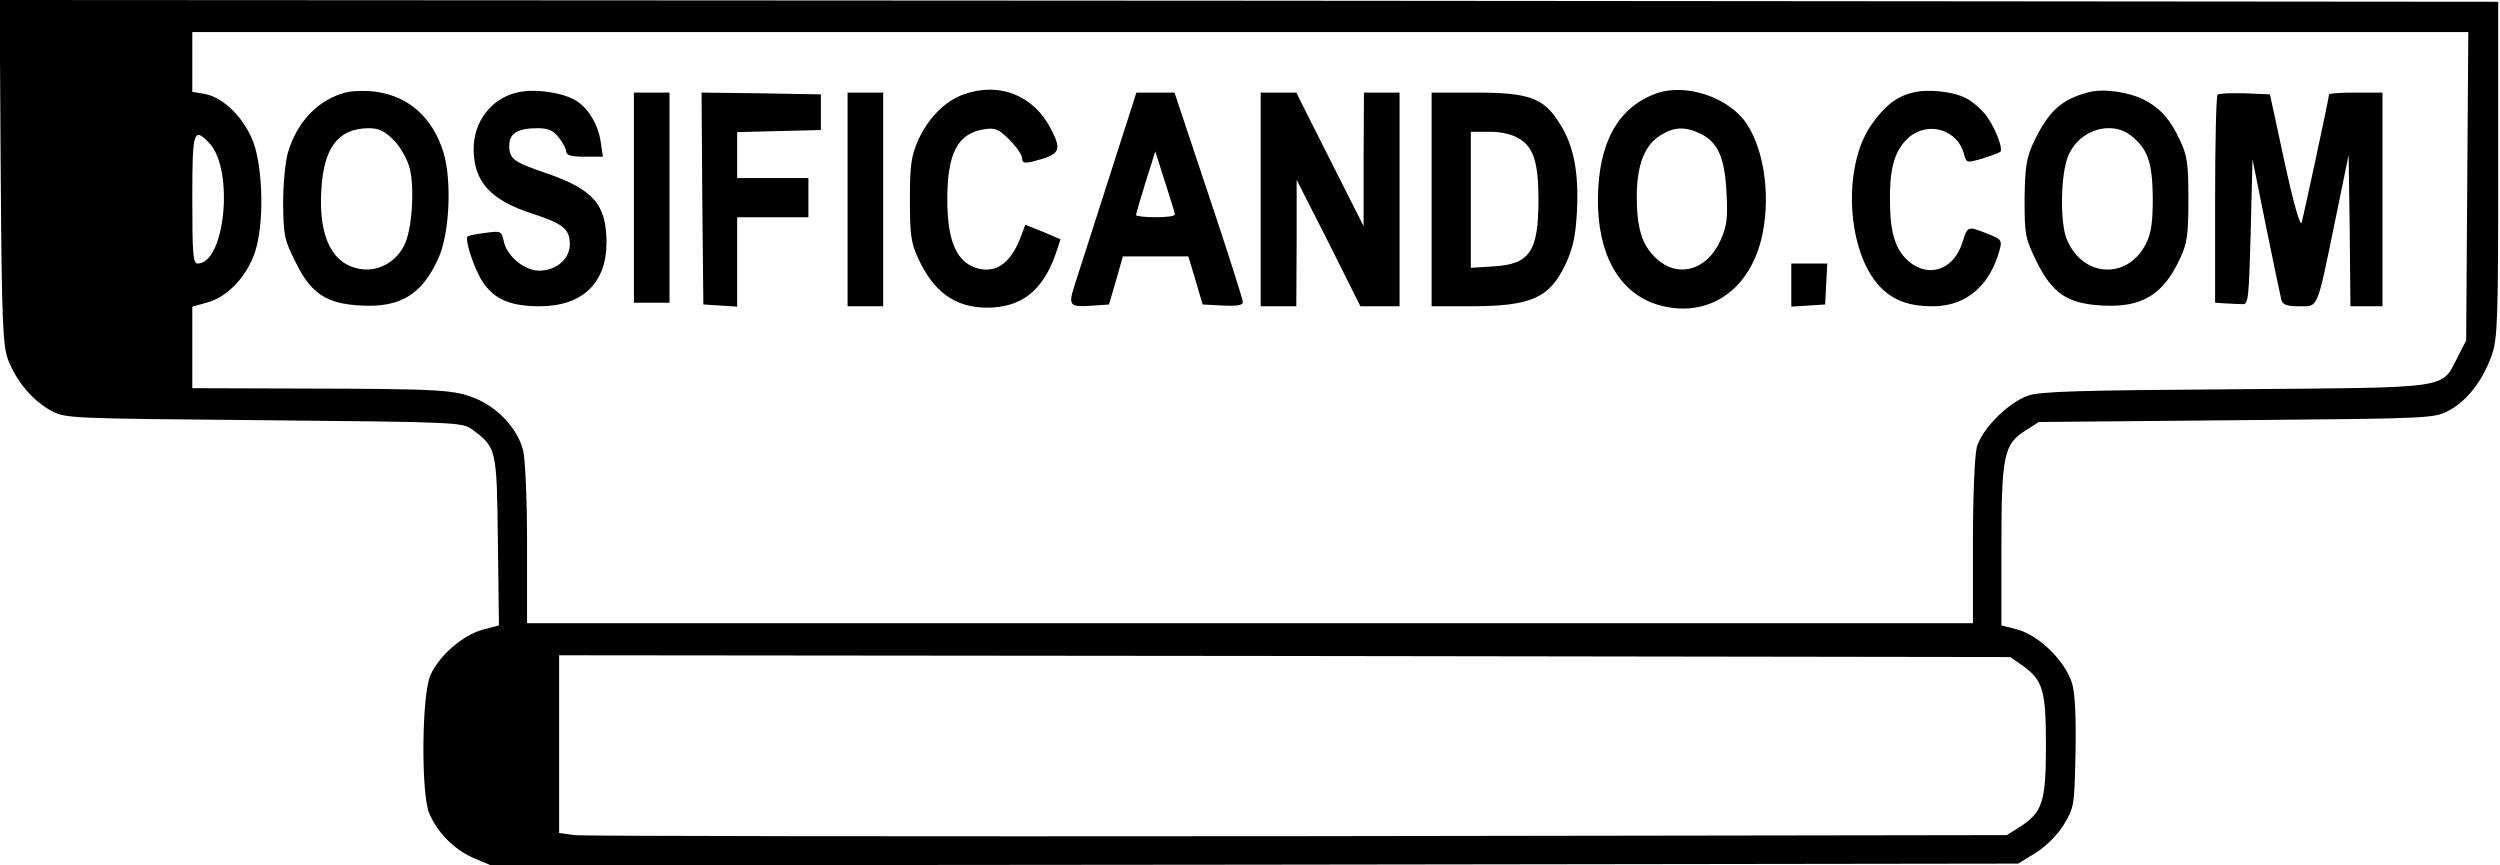 <?xml version="1.0" standalone="no"?>
<!DOCTYPE svg PUBLIC "-//W3C//DTD SVG 20010904//EN"
 "http://www.w3.org/TR/2001/REC-SVG-20010904/DTD/svg10.dtd">
<svg version="1.0" xmlns="http://www.w3.org/2000/svg"
 width="702pt" height="243pt" viewBox="0 0 702 243"
 preserveAspectRatio="xMidYMid meet">

<g transform="translate(0,243) scale(0.1,-0.1)"
fill="#000000" stroke="none">
<path d="M2 1948 c3 -430 6 -488 21 -529 23 -60 69 -114 120 -142 42 -22 47
-22 599 -27 543 -5 557 -6 584 -26 68 -51 69 -52 72 -312 l3 -238 -45 -12
c-56 -15 -122 -72 -147 -127 -25 -54 -27 -332 -4 -388 23 -55 70 -102 124
-126 l50 -21 2144 2 2144 3 49 30 c30 19 60 49 79 79 29 48 30 52 33 200 2
100 -1 165 -9 195 -18 63 -92 136 -153 153 l-46 12 0 223 c0 255 7 287 69 325
l36 23 555 5 c554 5 555 5 598 28 50 27 94 84 119 155 16 47 18 95 18 522 l0
470 -3508 3 -3508 2 3 -482z m6926 -41 l-3 -433 -25 -49 c-46 -88 -12 -83
-625 -88 -434 -3 -548 -6 -580 -18 -56 -19 -130 -94 -144 -144 -6 -23 -11
-134 -11 -267 l0 -228 -2030 0 -2030 0 0 221 c0 127 -5 239 -11 264 -15 59
-67 117 -129 144 -62 27 -98 29 -497 30 l-303 1 0 115 0 114 43 12 c55 15 110
72 133 141 26 78 23 235 -5 310 -26 67 -83 124 -135 134 l-36 6 0 84 0 84
3195 0 3196 0 -3 -433z m-6340 121 c70 -75 44 -338 -33 -338 -13 0 -15 27 -15
180 0 193 3 205 48 158z m5090 -1466 c59 -42 67 -70 67 -227 0 -158 -10 -187
-75 -228 l-35 -22 -1990 -3 c-1094 -1 -2009 0 -2032 3 l-43 6 0 250 0 249
2038 -2 2037 -3 33 -23z"/>
<path d="M973 2171 c-79 -20 -139 -82 -165 -171 -7 -25 -13 -88 -13 -141 1
-88 3 -102 34 -163 44 -91 87 -119 186 -124 110 -6 171 32 216 133 32 69 38
221 14 298 -31 99 -100 159 -195 170 -25 3 -59 2 -77 -2z m132 -134 c19 -19
38 -52 45 -78 15 -56 7 -176 -15 -218 -23 -46 -71 -73 -118 -67 -82 10 -122
87 -115 218 6 123 47 177 132 178 30 0 45 -7 71 -33z"/>
<path d="M1451 2170 c-72 -17 -121 -82 -121 -158 0 -92 47 -144 165 -182 86
-28 105 -43 105 -86 0 -41 -38 -74 -86 -74 -41 0 -90 40 -99 81 -7 31 -8 31
-53 25 -25 -3 -47 -8 -49 -10 -9 -8 19 -92 42 -127 32 -49 78 -69 160 -69 120
0 188 65 188 179 0 107 -37 150 -173 196 -88 30 -100 39 -100 76 0 34 23 49
79 49 31 0 44 -6 60 -26 12 -15 21 -33 21 -40 0 -10 15 -14 51 -14 l52 0 -6
40 c-7 53 -40 105 -80 123 -42 20 -113 28 -156 17z"/>
<path d="M2706 2165 c-52 -18 -100 -67 -128 -129 -19 -44 -23 -68 -23 -166 0
-99 3 -122 23 -165 44 -95 103 -138 192 -139 97 0 157 46 194 150 l14 42 -49
21 -50 20 -10 -27 c-27 -76 -67 -108 -118 -97 -63 14 -91 74 -91 195 0 130 29
185 103 197 32 5 41 1 72 -30 19 -19 35 -42 35 -51 0 -13 6 -15 28 -10 79 20
85 30 53 92 -48 94 -145 133 -245 97z"/>
<path d="M4649 2167 c-107 -40 -161 -139 -162 -297 -1 -156 61 -264 169 -296
134 -39 251 34 289 181 28 111 12 248 -40 327 -50 75 -172 116 -256 85z m125
-112 c50 -24 69 -67 74 -166 4 -71 1 -94 -16 -132 -38 -87 -122 -110 -183 -51
-39 37 -53 85 -53 174 1 89 22 143 68 171 38 23 68 24 110 4z"/>
<path d="M5371 2170 c-46 -11 -80 -38 -118 -93 -80 -118 -67 -353 25 -451 37
-39 81 -56 149 -56 87 0 152 50 182 139 15 47 16 47 -29 65 -55 22 -55 21 -69
-23 -23 -77 -93 -103 -150 -56 -39 33 -54 81 -54 174 -1 93 15 142 54 176 55
46 137 20 154 -48 7 -25 7 -25 52 -12 25 8 47 16 50 19 9 9 -18 76 -44 107
-14 16 -37 36 -52 43 -35 19 -108 27 -150 16z"/>
<path d="M5865 2171 c-78 -20 -115 -55 -158 -148 -17 -39 -21 -67 -22 -153 0
-100 2 -109 33 -173 45 -92 88 -120 187 -125 110 -6 170 31 217 133 20 43 23
66 23 165 0 99 -3 122 -23 165 -28 60 -55 91 -102 115 -43 22 -114 32 -155 21z
m119 -122 c47 -37 60 -75 61 -174 0 -69 -4 -99 -19 -129 -51 -102 -177 -96
-222 11 -20 46 -18 182 3 234 29 73 120 103 177 58z"/>
<path d="M1780 1875 l0 -295 50 0 50 0 0 295 0 295 -50 0 -50 0 0 -295z"/>
<path d="M1972 1873 l3 -298 48 -3 47 -3 0 125 0 126 100 0 100 0 0 55 0 55
-100 0 -100 0 0 65 0 64 118 3 117 3 0 50 0 50 -168 3 -167 2 2 -297z"/>
<path d="M2380 1870 l0 -300 50 0 50 0 0 300 0 300 -50 0 -50 0 0 -300z"/>
<path d="M3115 1933 c-42 -131 -85 -264 -95 -296 -22 -67 -19 -70 51 -65 l43
3 20 68 19 67 92 0 92 0 20 -67 20 -68 57 -3 c41 -2 56 1 56 10 0 7 -43 142
-96 300 l-96 288 -53 0 -54 0 -76 -237z m184 -105 c1 -5 -24 -8 -54 -8 -30 0
-55 3 -55 6 0 3 12 45 27 93 l27 86 27 -85 c15 -47 28 -88 28 -92z"/>
<path d="M3540 1870 l0 -300 50 0 50 0 1 178 0 177 90 -177 89 -178 55 0 55 0
0 300 0 300 -50 0 -50 0 -1 -187 0 -188 -95 188 -94 187 -50 0 -50 0 0 -300z"/>
<path d="M4020 1870 l0 -300 108 0 c172 0 223 23 268 118 21 45 28 77 32 147
6 110 -9 188 -49 249 -44 71 -85 86 -236 86 l-123 0 0 -300z m247 170 c39 -24
53 -67 53 -170 0 -146 -24 -182 -126 -188 l-64 -4 0 191 0 191 53 0 c34 0 63
-7 84 -20z"/>
<path d="M6227 2164 c-4 -4 -7 -137 -7 -296 l0 -288 30 -2 c17 -1 38 -2 48 -2
15 -1 17 17 22 203 l5 204 38 -189 c21 -104 41 -197 43 -206 4 -14 16 -18 50
-18 54 0 49 -14 100 235 l39 190 3 -212 2 -213 45 0 45 0 0 300 0 300 -75 0
c-41 0 -75 -2 -75 -5 0 -9 -71 -339 -77 -360 -4 -12 -23 55 -48 170 l-41 190
-70 3 c-38 1 -73 0 -77 -4z"/>
<path d="M5030 1629 l0 -60 48 3 47 3 3 58 3 57 -51 0 -50 0 0 -61z"/>
</g>
</svg>
